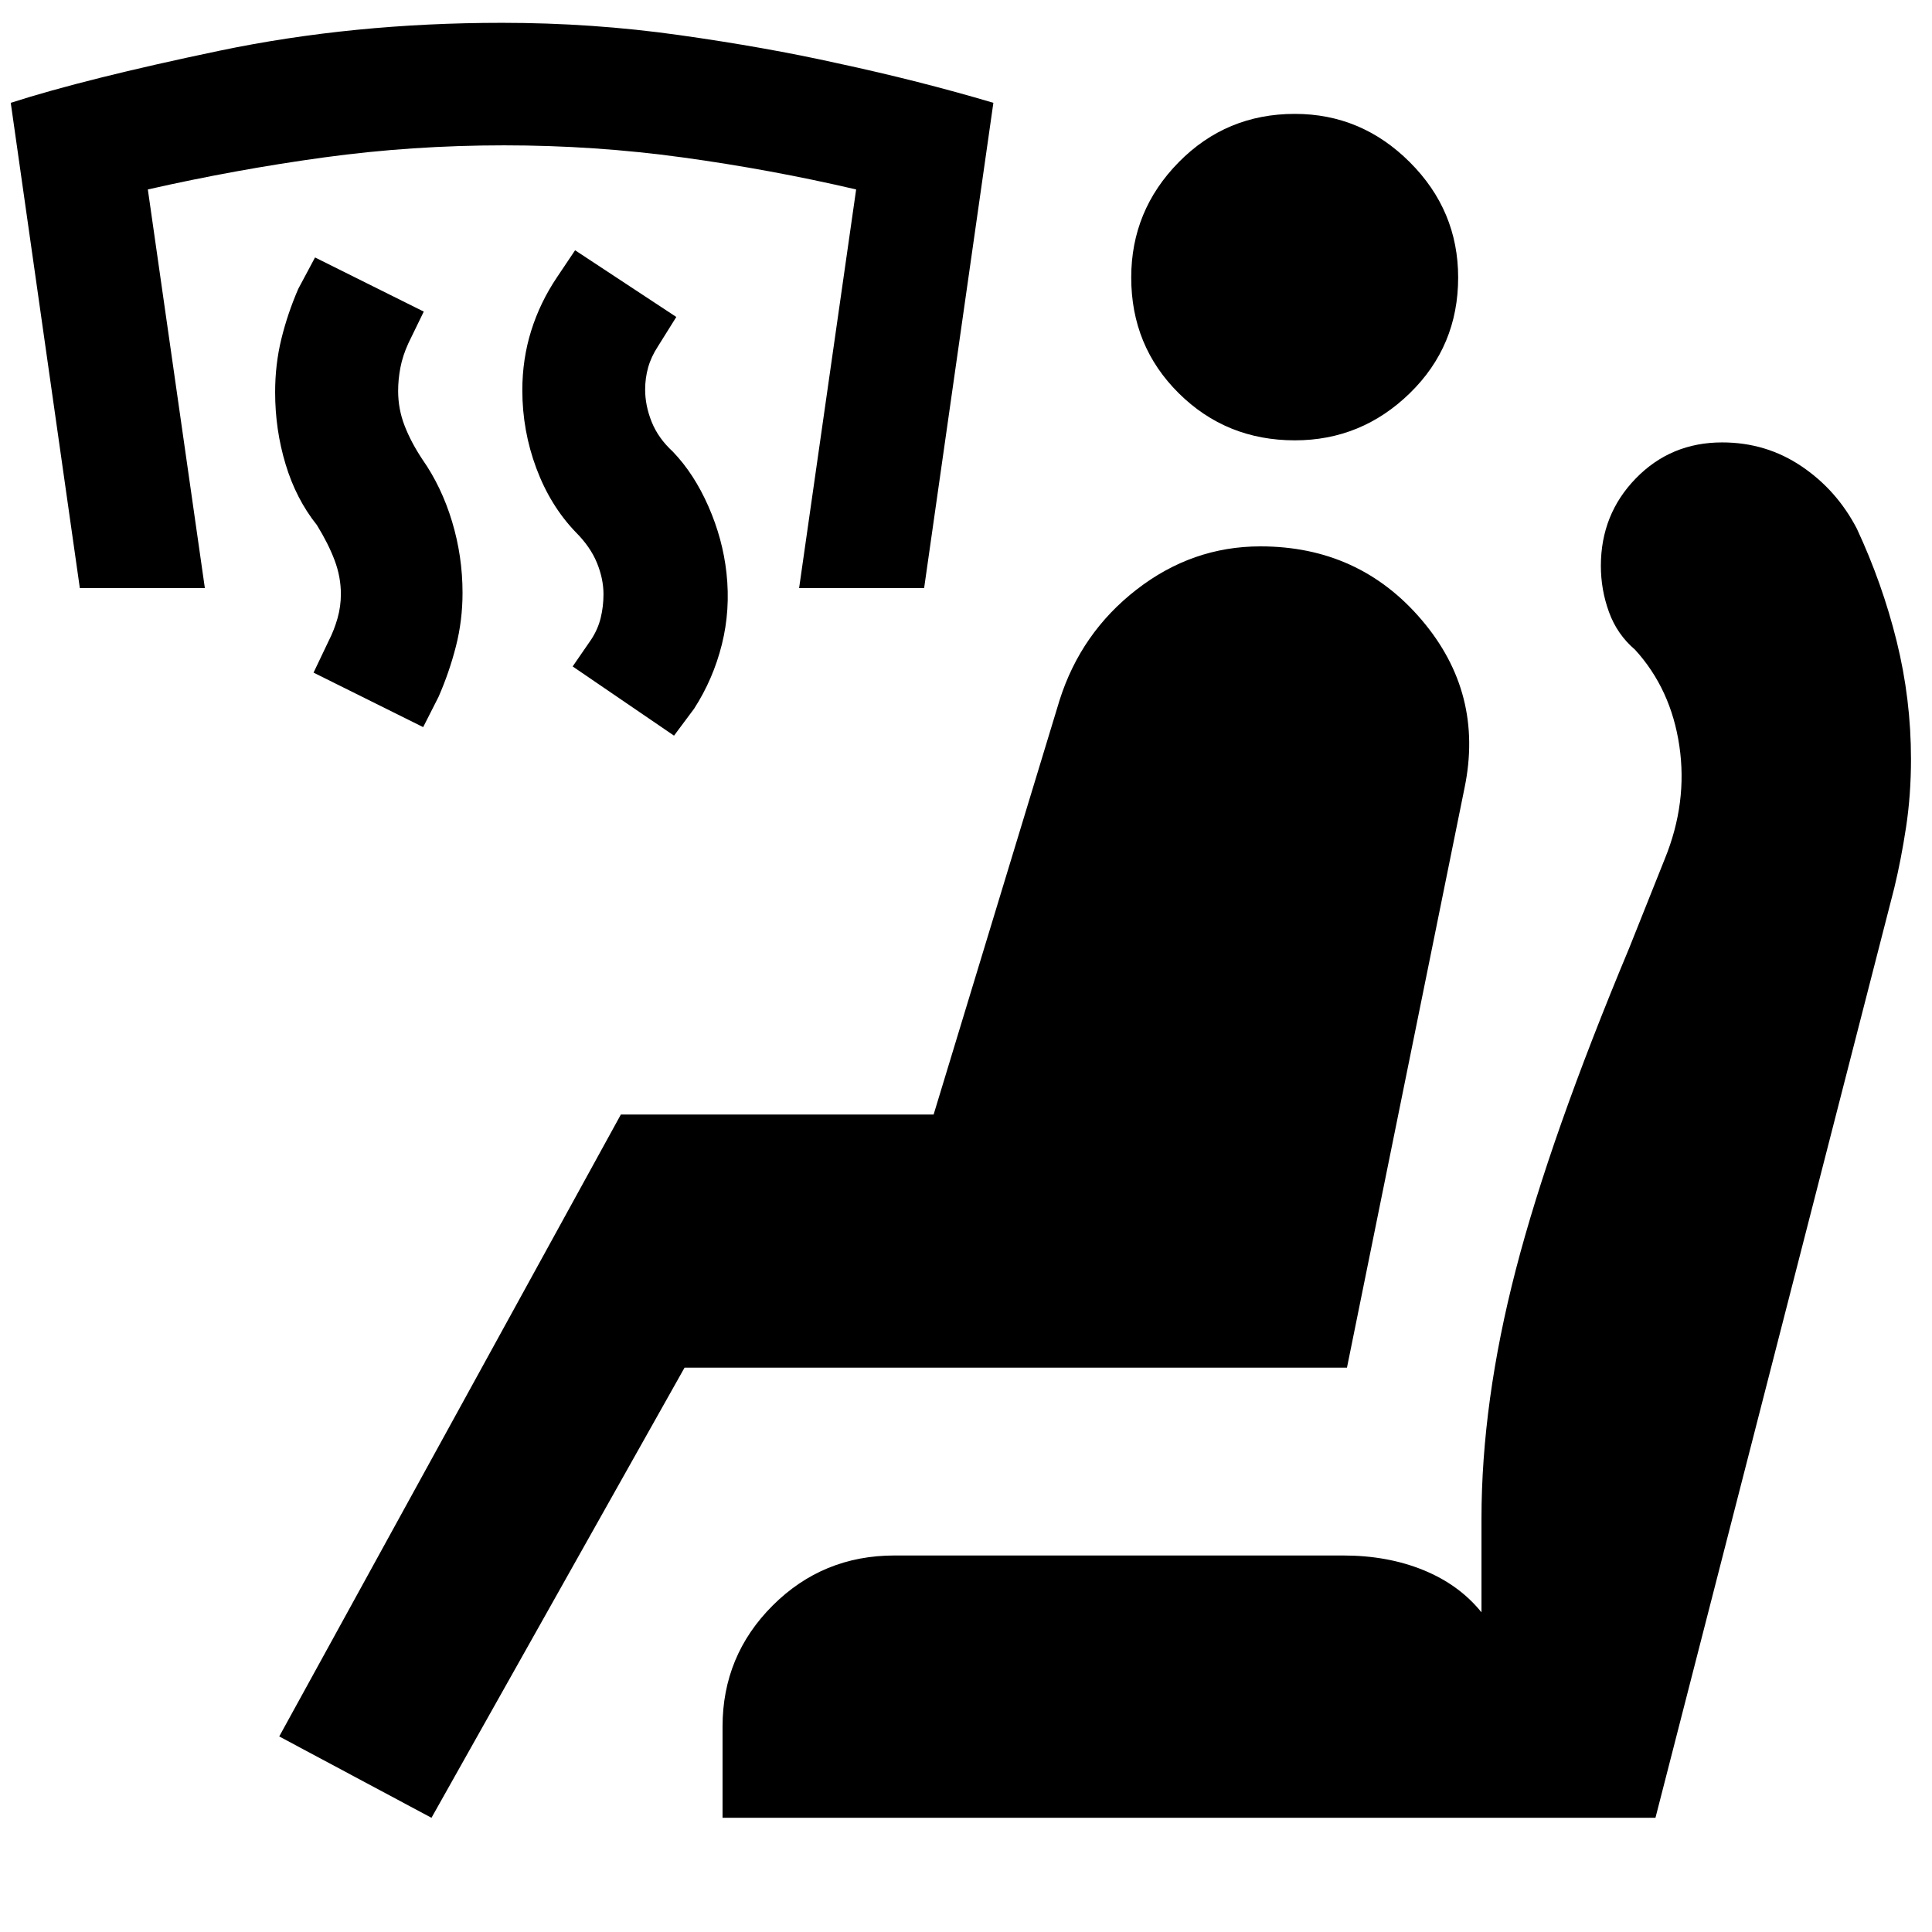<svg xmlns="http://www.w3.org/2000/svg" height="40" viewBox="0 -960 960 960" width="40"><path d="m334.92-594.46-50.37-34.39 9.23-13.4q3.33-5.09 4.71-10.75t1.38-11.75q0-7.61-3.25-15.57-3.26-7.96-10.51-15.21-12.67-13.17-19.62-31.83-6.95-18.66-6.95-38.73 0-15.5 4.41-29.58 4.41-14.07 12.83-26.58l8.98-13.39 50.3 33.14-9.15 14.64q-3.34 5.09-4.84 10.42-1.5 5.32-1.5 11.02 0 8 3.26 16.09 3.25 8.08 10.5 14.75 10.58 11 17.69 27.21 7.12 16.2 8.97 33.11 2 18.25-2.29 35.45-4.29 17.2-13.79 31.95l-9.99 13.4Zm-124.65-4.24-54.47-27.07 7.42-15.57q2.82-5.51 4.49-11.41 1.67-5.91 1.67-12 0-8.61-3.13-16.89-3.13-8.29-8.79-17.46-10.34-12.94-15.54-30.18-5.21-17.23-5.21-35.81 0-13.84 3.09-26.46 3.08-12.62 8.42-24.95l8.32-15.57 54.03 26.9-7.65 15.73q-2.83 6.18-3.96 12.08-1.13 5.91-1.13 11.61 0 9 3.21 17.28 3.21 8.29 8.88 16.8 9.51 13.6 14.71 30.84 5.2 17.24 5.2 35.41 0 13.73-3.29 26.6-3.29 12.88-8.62 25.05l-7.65 15.07Zm-170.6-69.08L5.34-908.91q37.34-12 103.69-25.88 66.36-13.87 140.44-13.87 44.84 0 88 6.09 43.16 6.08 78.57 13.98 40.81 8.77 77.56 19.68l-34.41 241.13h-62.12l28.34-198.08q-42.51-9.92-86.23-15.92-43.71-6-88.71-6-45.67 0-89.46 6-43.79 6-87.55 15.92l28.33 198.08H39.67ZM214.4-56.75l-75.65-40.42L308.5-406.19h155.41L526.5-612.1q10.67-33.57 38.32-54.99t61.45-21.42q49.01 0 80.1 36.49 31.09 36.49 21.34 83.57L669.3-280.42H340.15L214.4-56.75Zm144.63 0v-45.29q0-35.31 24.9-60.18 24.91-24.87 60.56-24.87h222.9q22.08 0 39.88 7.26 17.79 7.25 28.87 20.98v-46.51q0-57.96 17.08-123.83 17.09-65.87 56.32-159.73l17.66-44.24q11.43-28 7.26-56.21-4.16-28.22-22.02-47.8-8.9-7.58-12.94-18.69-4.04-11.11-4.04-22.95 0-25.64 17.39-43.5t42.87-17.86q21.81 0 39.38 11.82 17.57 11.82 27.56 31.05 12.67 27.17 19.79 55.95 7.11 28.78 7.11 58.52 0 17.75-2.45 33.87-2.45 16.12-5.88 30.29L822.59-56.75H359.03ZM643.41-741.2q-34.08 0-57.7-23.41-23.61-23.41-23.61-57.49 0-33.32 23.61-57.31 23.62-24 57.7-24 33.08 0 57.11 24 24.03 23.99 24.03 57.31 0 34.08-24.03 57.49-24.03 23.41-57.11 23.41Z"/></svg>